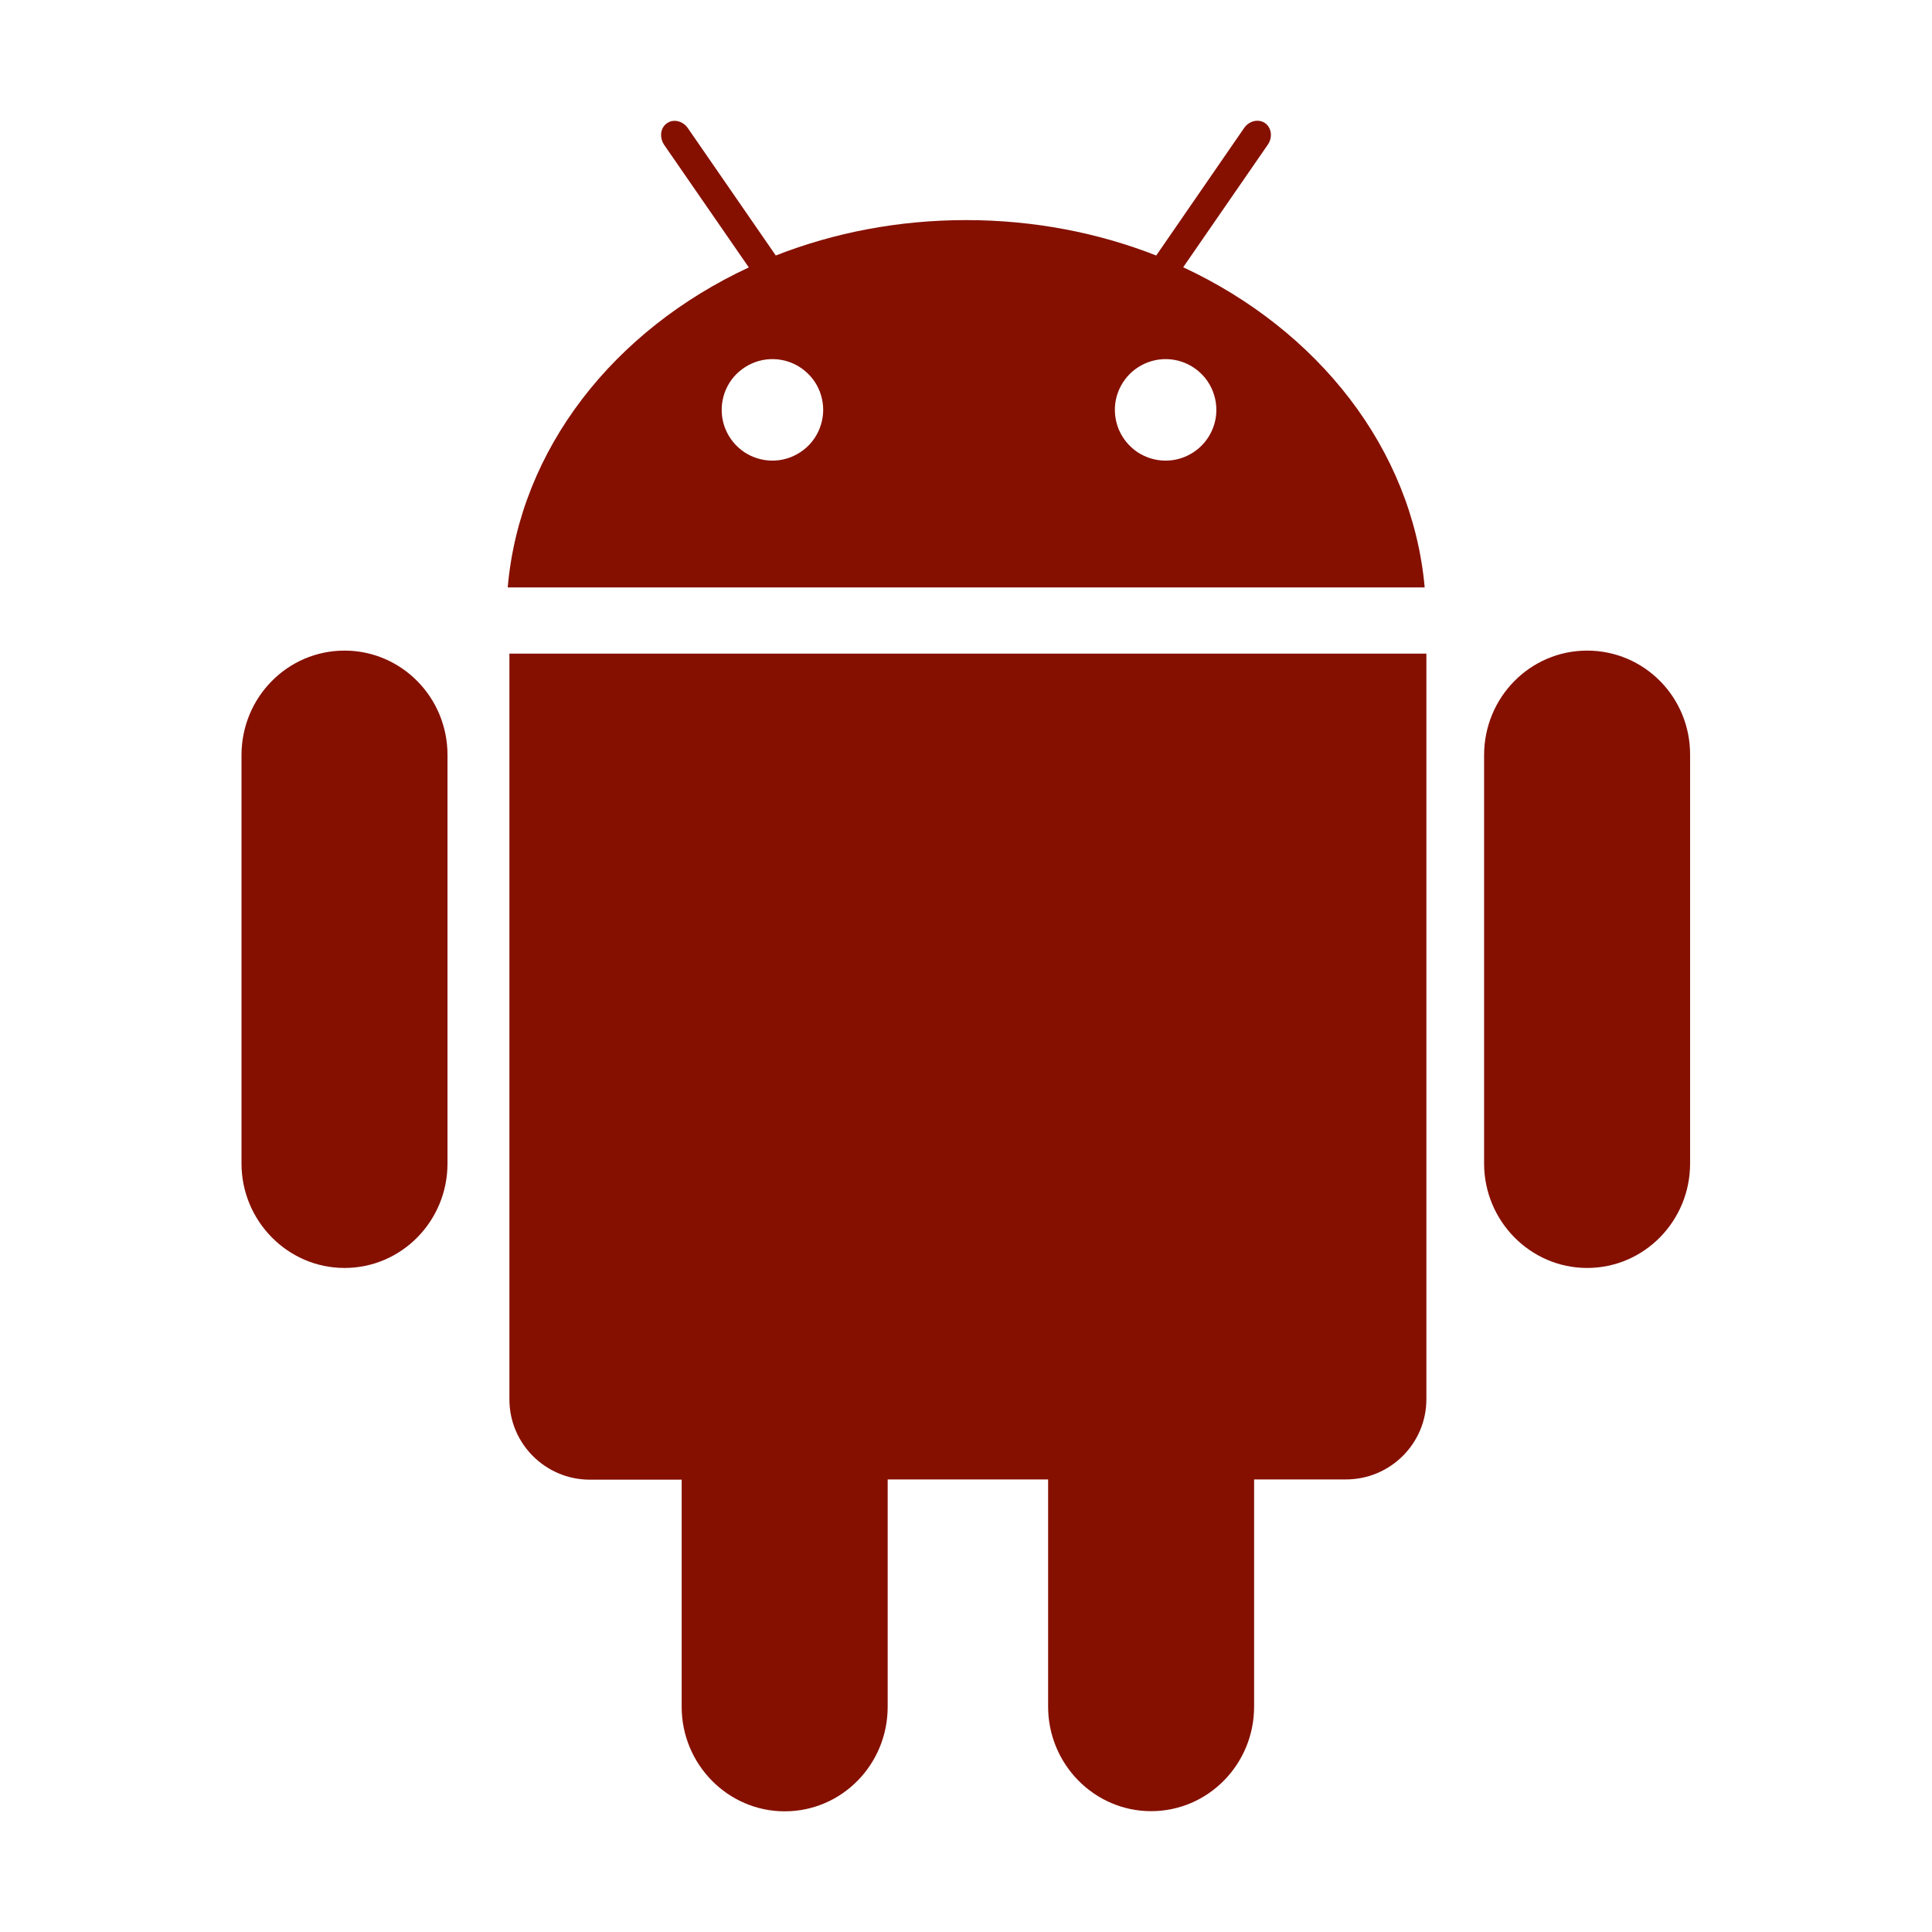 <svg width="24" height="24" viewBox="0 0 24 24" fill="none" xmlns="http://www.w3.org/2000/svg">
<path d="M6.328 17.384C6.328 17.933 6.776 18.381 7.327 18.381H8.468V21.203C8.468 21.917 9.042 22.501 9.748 22.501C10.456 22.501 11.027 21.92 11.027 21.203V18.378H13.02V21.2C13.02 21.915 13.594 22.499 14.299 22.499C15.007 22.499 15.579 21.917 15.579 21.2V18.378H16.72C17.271 18.378 17.719 17.931 17.719 17.382V8.12H6.328V17.384ZM14.698 3.32L15.75 1.796C15.811 1.707 15.797 1.588 15.715 1.529C15.633 1.473 15.516 1.501 15.455 1.59L14.363 3.174C13.643 2.891 12.841 2.734 12 2.734C11.159 2.734 10.357 2.891 9.637 3.174L8.545 1.592C8.484 1.503 8.367 1.473 8.285 1.531C8.203 1.588 8.189 1.705 8.25 1.799L9.302 3.322C7.629 4.1 6.457 5.574 6.307 7.297H17.698C17.543 5.572 16.369 4.098 14.698 3.32ZM9.595 5.722C9.471 5.722 9.349 5.685 9.245 5.616C9.141 5.546 9.061 5.448 9.013 5.333C8.965 5.218 8.953 5.091 8.977 4.969C9.001 4.846 9.061 4.734 9.149 4.646C9.238 4.558 9.35 4.498 9.472 4.473C9.595 4.449 9.721 4.461 9.837 4.509C9.952 4.557 10.05 4.638 10.12 4.741C10.189 4.845 10.226 4.967 10.226 5.092C10.225 5.259 10.159 5.419 10.041 5.537C9.922 5.655 9.762 5.722 9.595 5.722ZM14.48 5.722C14.355 5.722 14.233 5.685 14.129 5.616C14.026 5.546 13.945 5.448 13.897 5.333C13.85 5.218 13.837 5.091 13.861 4.969C13.886 4.846 13.946 4.734 14.034 4.646C14.122 4.558 14.234 4.498 14.357 4.473C14.479 4.449 14.606 4.461 14.721 4.509C14.836 4.557 14.935 4.638 15.004 4.741C15.073 4.845 15.11 4.967 15.11 5.092C15.11 5.259 15.043 5.419 14.925 5.537C14.807 5.655 14.647 5.722 14.48 5.722ZM19.716 8.082C19.008 8.082 18.436 8.663 18.436 9.381V14.453C18.436 15.167 19.01 15.751 19.716 15.751C20.423 15.751 20.995 15.17 20.995 14.453V9.378C20.998 8.661 20.426 8.082 19.716 8.082ZM4.28 8.082C3.572 8.082 3 8.663 3 9.381V14.453C3 15.167 3.574 15.751 4.28 15.751C4.987 15.751 5.559 15.17 5.559 14.453V9.378C5.559 8.661 4.985 8.082 4.28 8.082Z" fill="#851000"/>
</svg>
